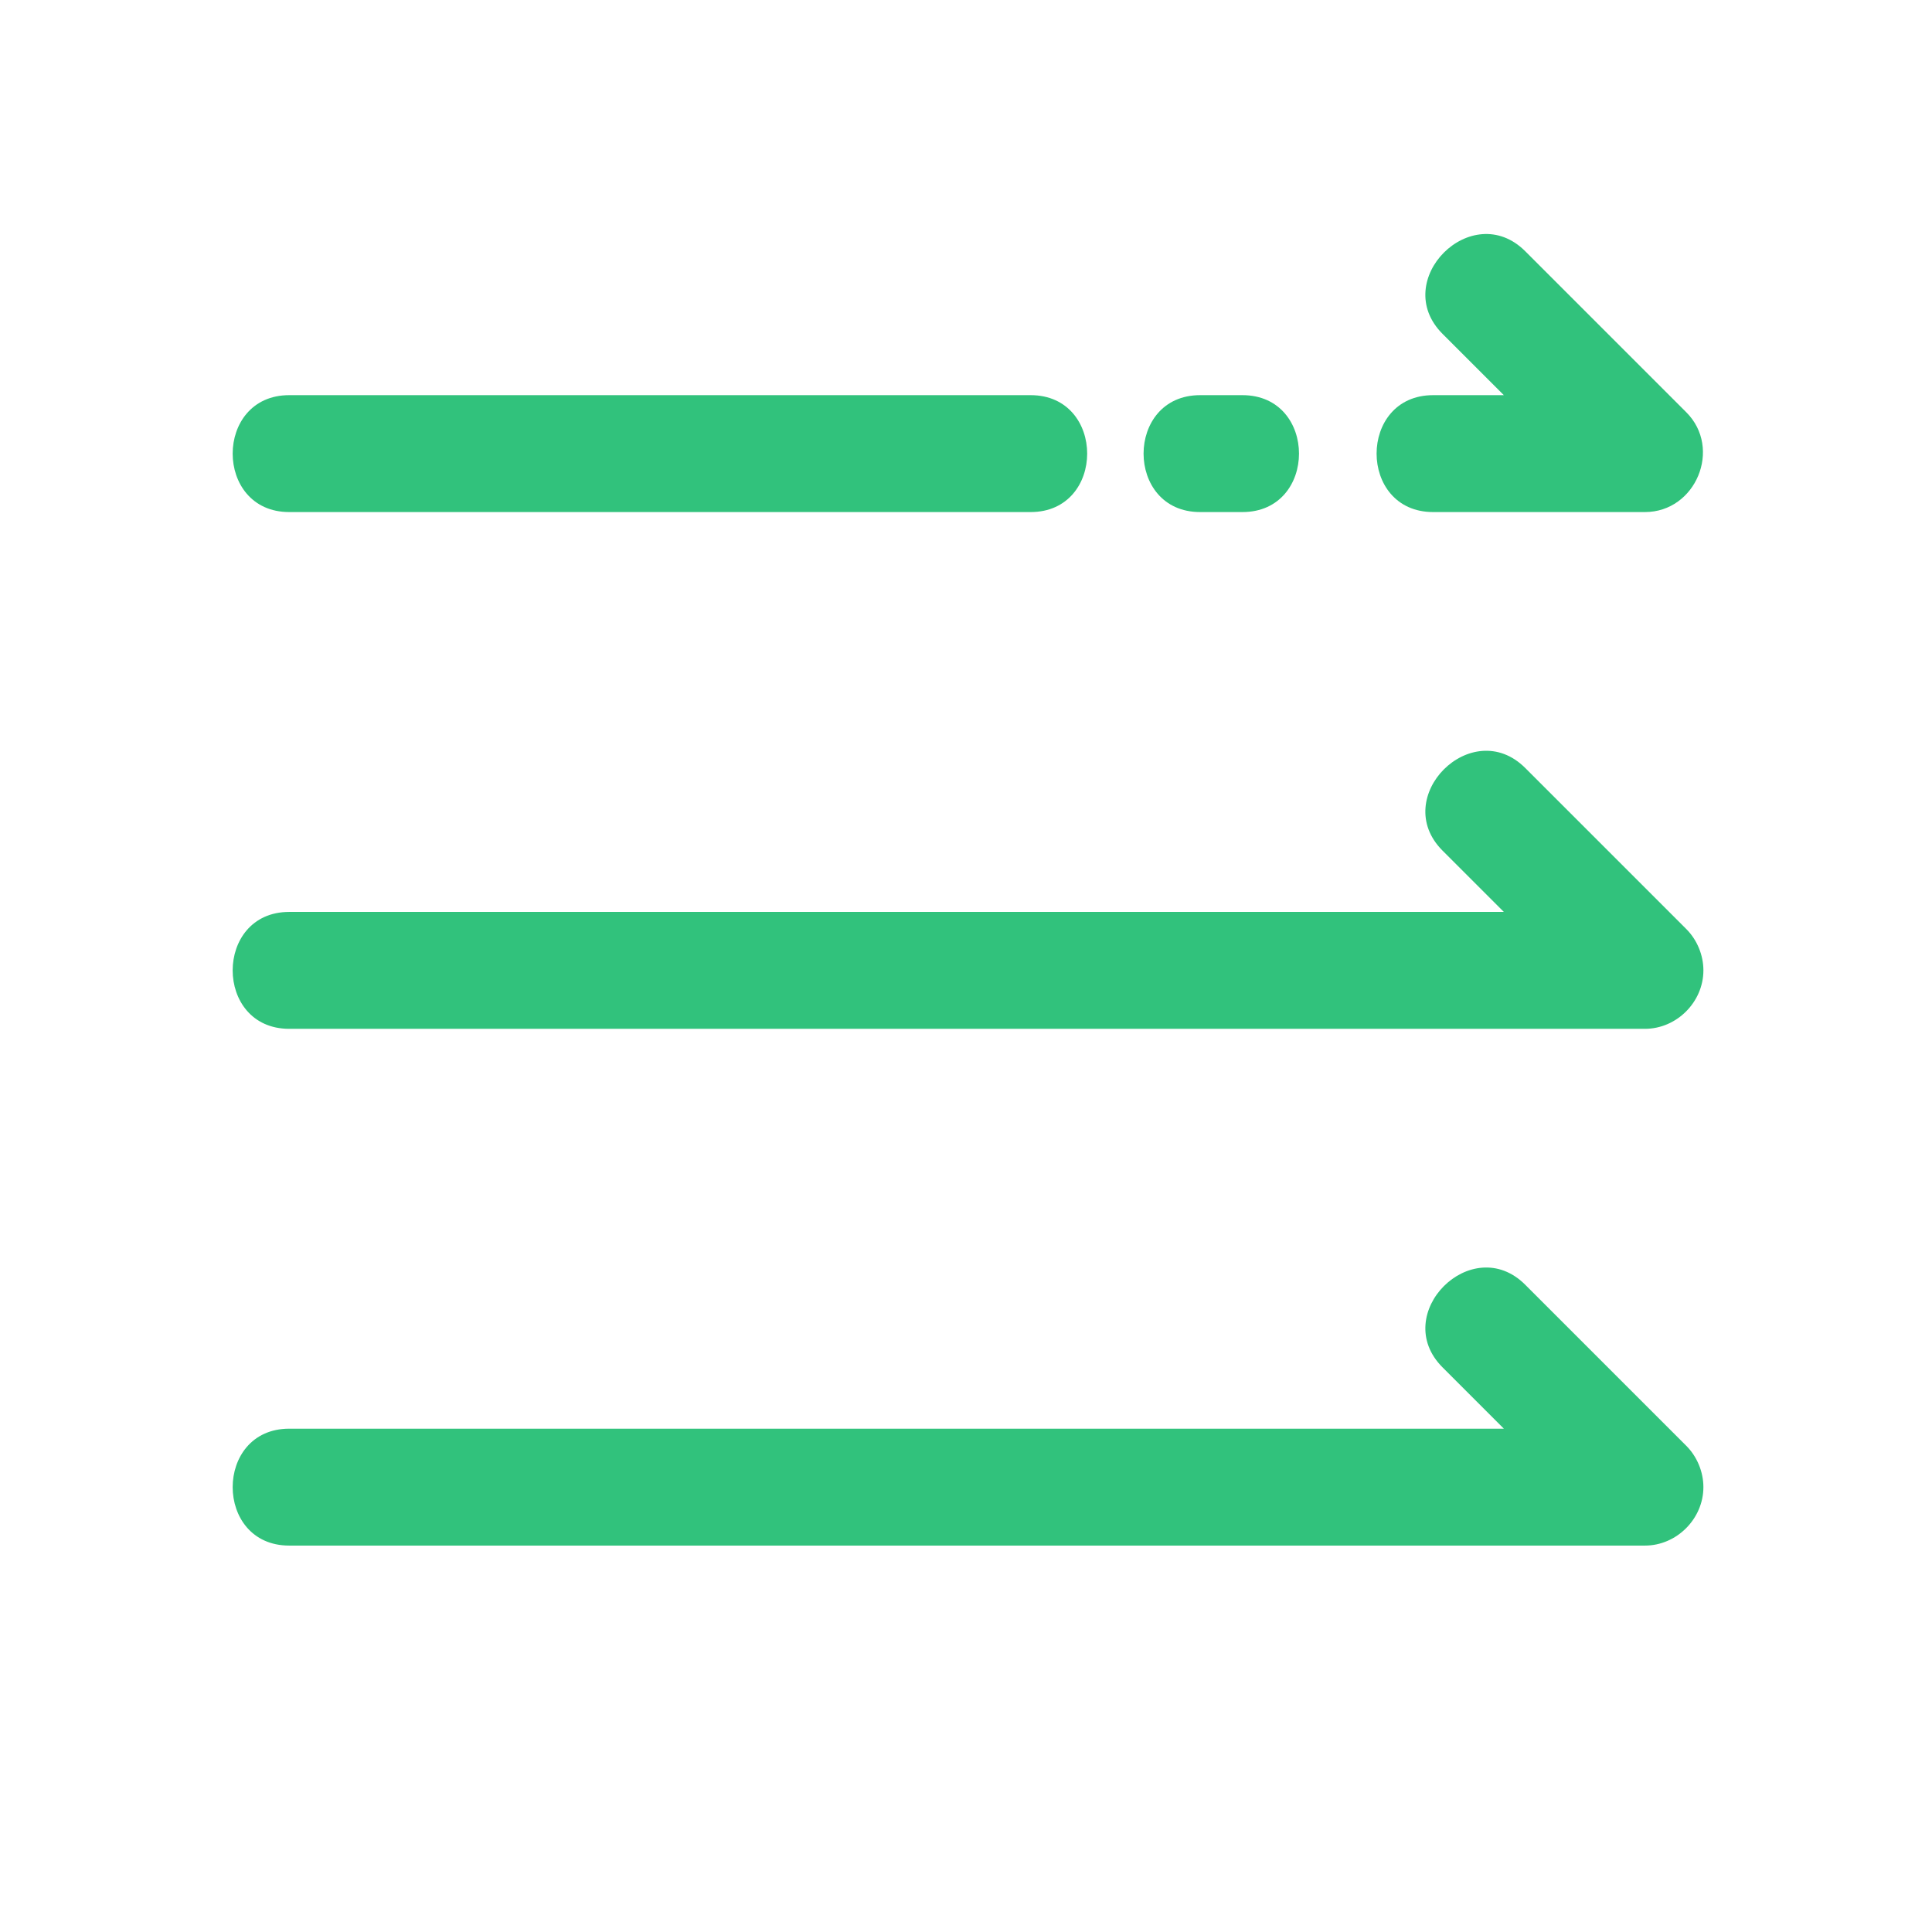 <?xml version="1.0" standalone="no"?><!DOCTYPE svg PUBLIC "-//W3C//DTD SVG 1.1//EN" "http://www.w3.org/Graphics/SVG/1.1/DTD/svg11.dtd"><svg t="1525849883044" class="icon" style="" viewBox="0 0 1024 1024" version="1.1" xmlns="http://www.w3.org/2000/svg" p-id="4882" xmlns:xlink="http://www.w3.org/1999/xlink" width="32" height="32"><defs><style type="text/css"></style></defs><path d="M902.836 788.243l0.002-0.028 0-0.001c0-8.088-3.349-16.188-9.065-21.904l-85.375-85.375c-28.25-28.25-72.058 15.556-43.807 43.807l32.485 32.492L153.287 757.233c-39.954 0-39.954 61.959 0 61.959l718.572 0C888.637 819.193 902.821 805.018 902.836 788.243z" p-id="4883" fill="#31c27c"></path><path d="M759.589 271.402l112.271 0c26.963 0 41.038-33.759 21.914-52.883l-85.375-85.375c-28.275-28.228-72.061 15.573-43.807 43.827l32.473 32.473-37.474 0C719.633 209.443 719.633 271.402 759.589 271.402z" p-id="4884" fill="#31c27c"></path><path d="M636.084 271.402l22.448 0c39.956 0 39.956-61.959 0-61.959l-22.448 0C596.128 209.443 596.128 271.402 636.084 271.402z" p-id="4885" fill="#31c27c"></path><path d="M153.287 271.402l392.973 0c39.956 0 39.956-61.959 0-61.959L153.287 209.443C113.332 209.443 113.332 271.402 153.287 271.402z" p-id="4886" fill="#31c27c"></path><path d="M902.84 514.318c0-8.092-3.347-16.185-9.065-21.904l-85.375-85.375c-28.275-28.228-72.061 15.573-43.807 43.827l32.473 32.473L153.287 483.338c-39.956 0-39.953 61.959 0 61.959l718.572 0c16.785 0 30.98-14.192 30.98-30.979L902.838 514.318z" p-id="4887" fill="#31c27c"></path></svg>